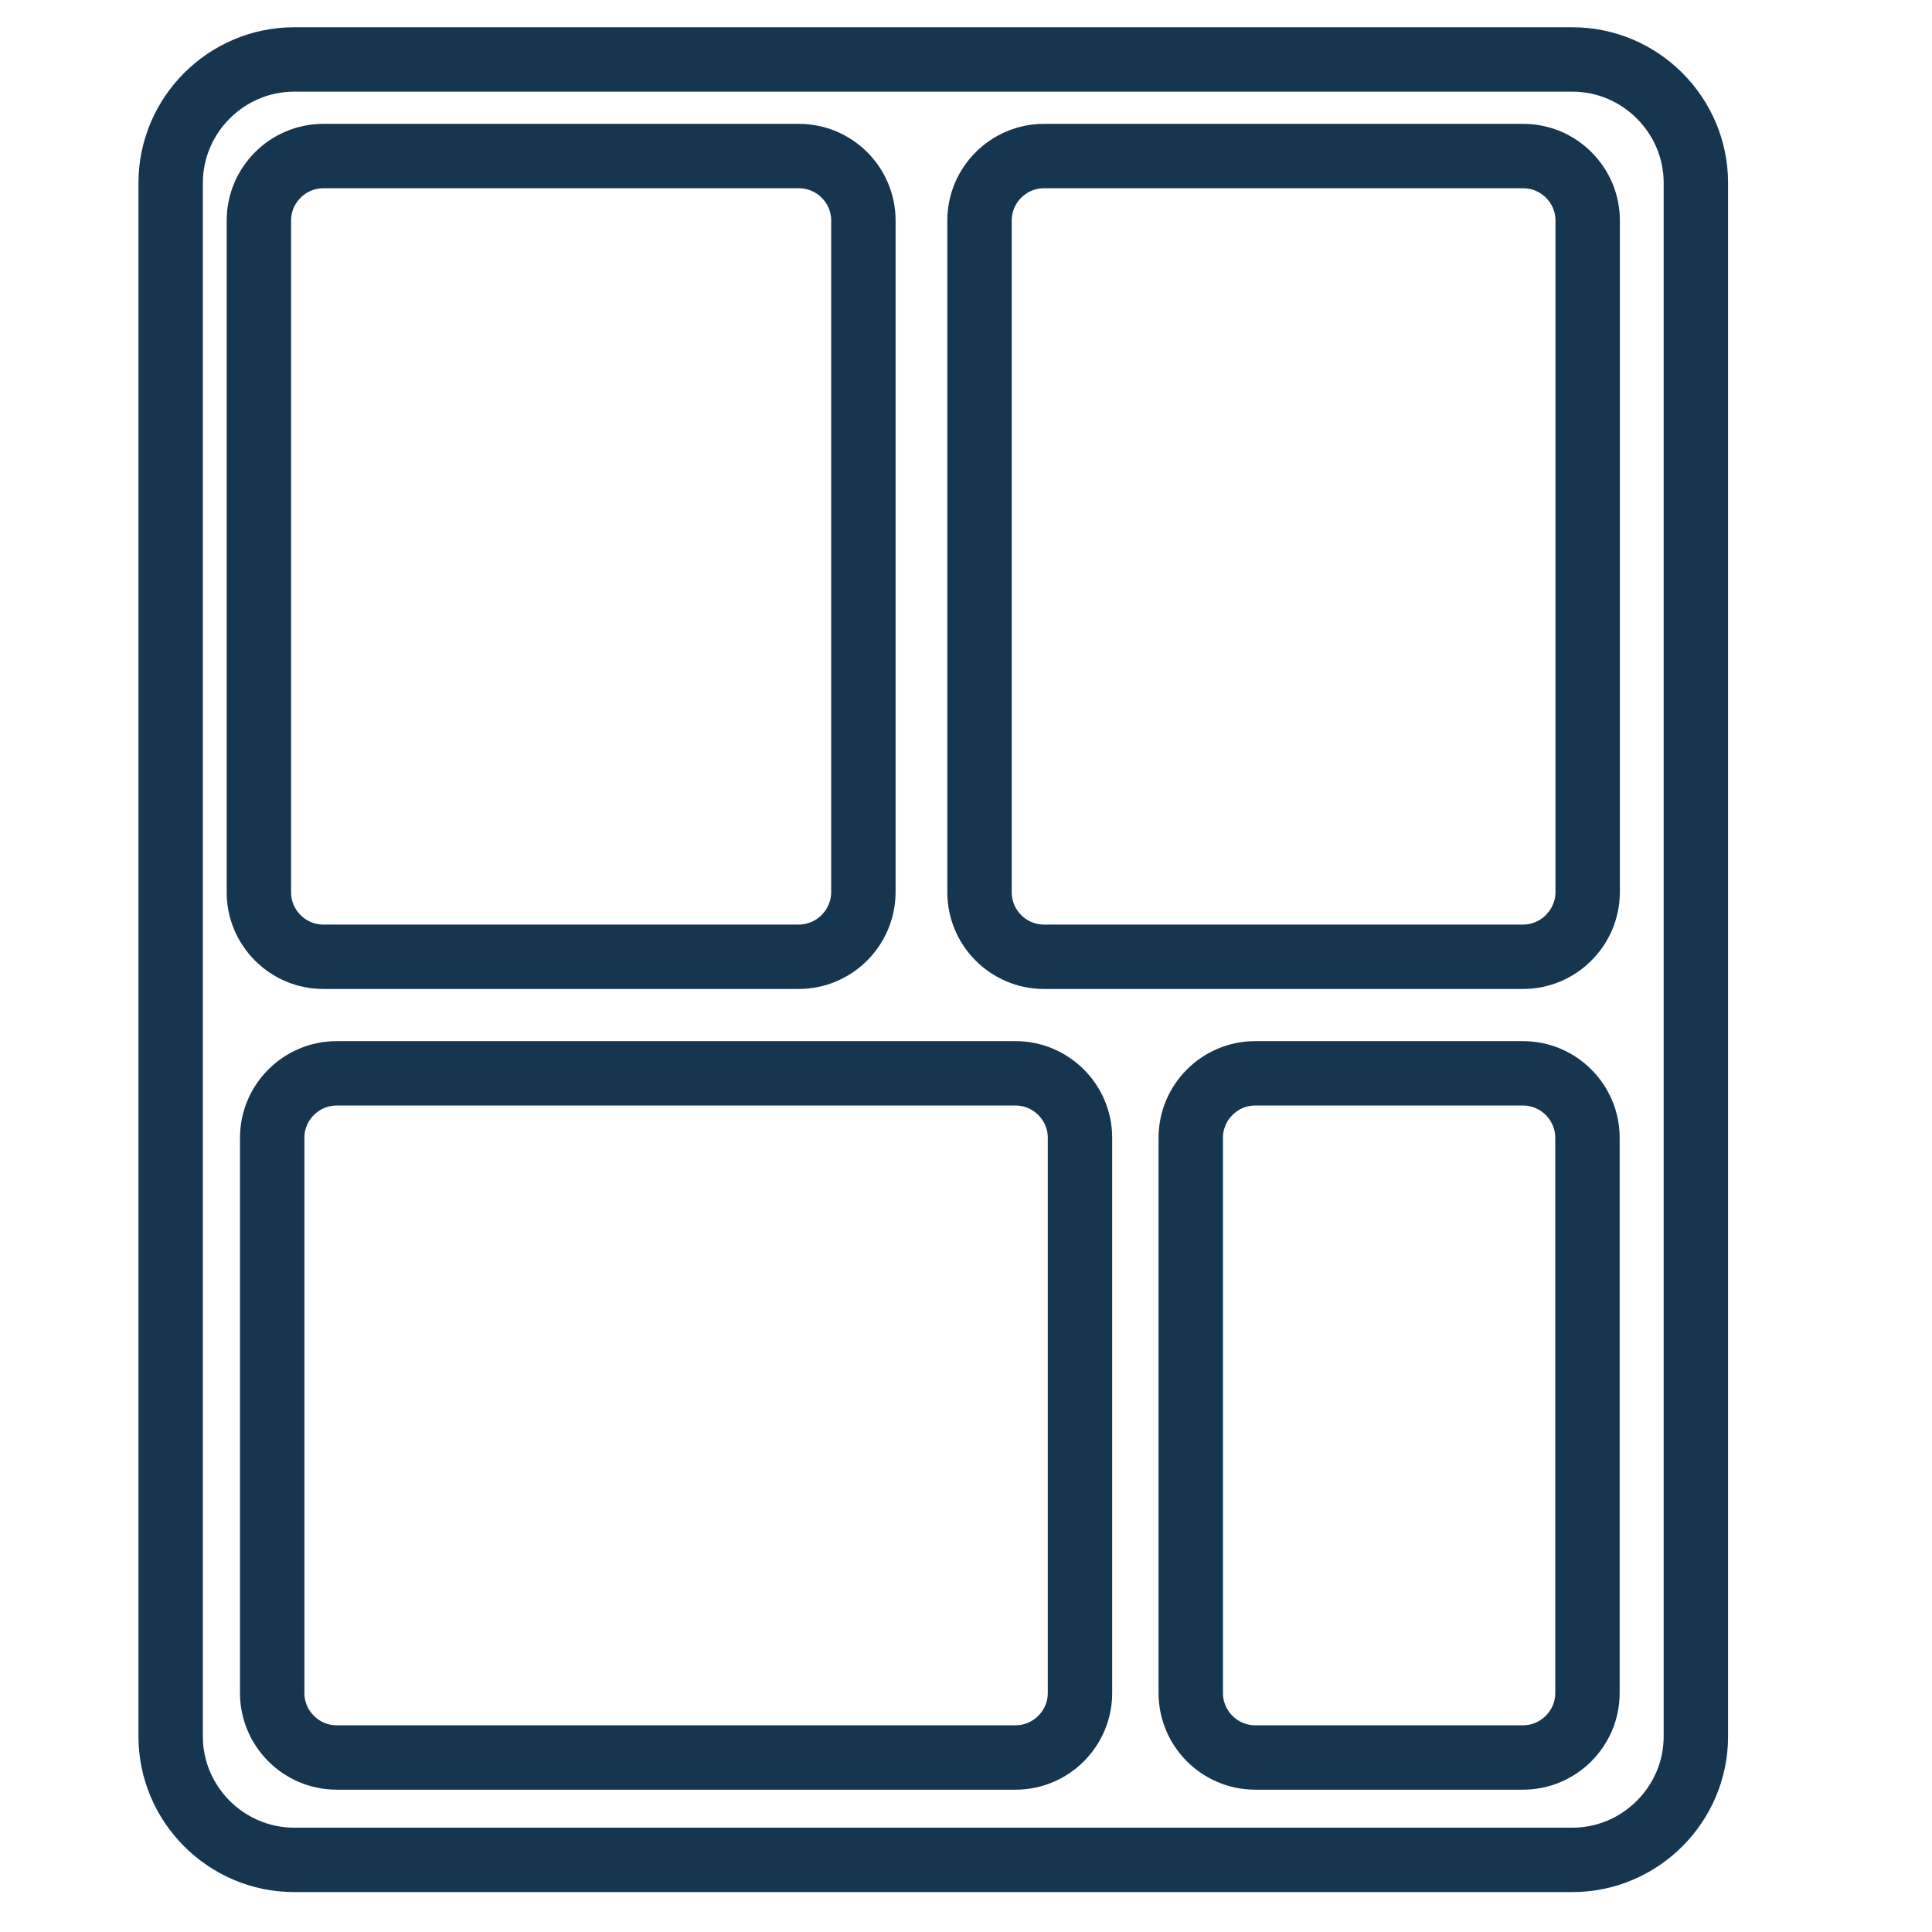 <?xml version="1.0" encoding="utf-8"?>
<!-- Generator: Adobe Illustrator 23.0.3, SVG Export Plug-In . SVG Version: 6.00 Build 0)  -->
<svg version="1.1" id="Layer_1" xmlns="http://www.w3.org/2000/svg" xmlns:xlink="http://www.w3.org/1999/xlink" x="0px" y="0px"
	 viewBox="0 0 90 90" style="enable-background:new 0 0 90 90;" xml:space="preserve">
<style type="text/css">
	.st0{fill:none;stroke:#16354E;stroke-width:3;stroke-miterlimit:10;}
</style>
<path class="st0" d="M37.21,44.57H15.06c-1.65,0-3-1.35-3-3v-31.3c0-1.65,1.35-3,3-3h22.16c1.65,0,3,1.35,3,3v31.3
	C40.21,43.22,38.86,44.57,37.21,44.57z"/>
<path class="st0" d="M70.95,44.57H48.63c-1.65,0-3-1.35-3-3v-31.3c0-1.65,1.35-3,3-3h22.33c1.65,0,3,1.35,3,3v31.3
	C73.95,43.22,72.6,44.57,70.95,44.57z"/>
<path class="st0" d="M47.31,81.87H15.68c-1.65,0-3-1.35-3-3V53c0-1.65,1.35-3,3-3h31.63c1.65,0,3,1.35,3,3v25.87
	C50.31,80.52,48.96,81.87,47.31,81.87z"/>
<path class="st0" d="M70.95,81.87H58.47c-1.65,0-3-1.35-3-3V53c0-1.65,1.35-3,3-3h12.48c1.65,0,3,1.35,3,3v25.87
	C73.95,80.52,72.6,81.87,70.95,81.87z"/>
<path class="st0" d="M73.25,86.64H13.7c-3.16,0-5.75-2.59-5.75-5.75V8.52c0-3.16,2.59-5.75,5.75-5.75h59.55
	c3.16,0,5.75,2.59,5.75,5.75v72.37C79,84.05,76.41,86.64,73.25,86.64z"/>
</svg>
